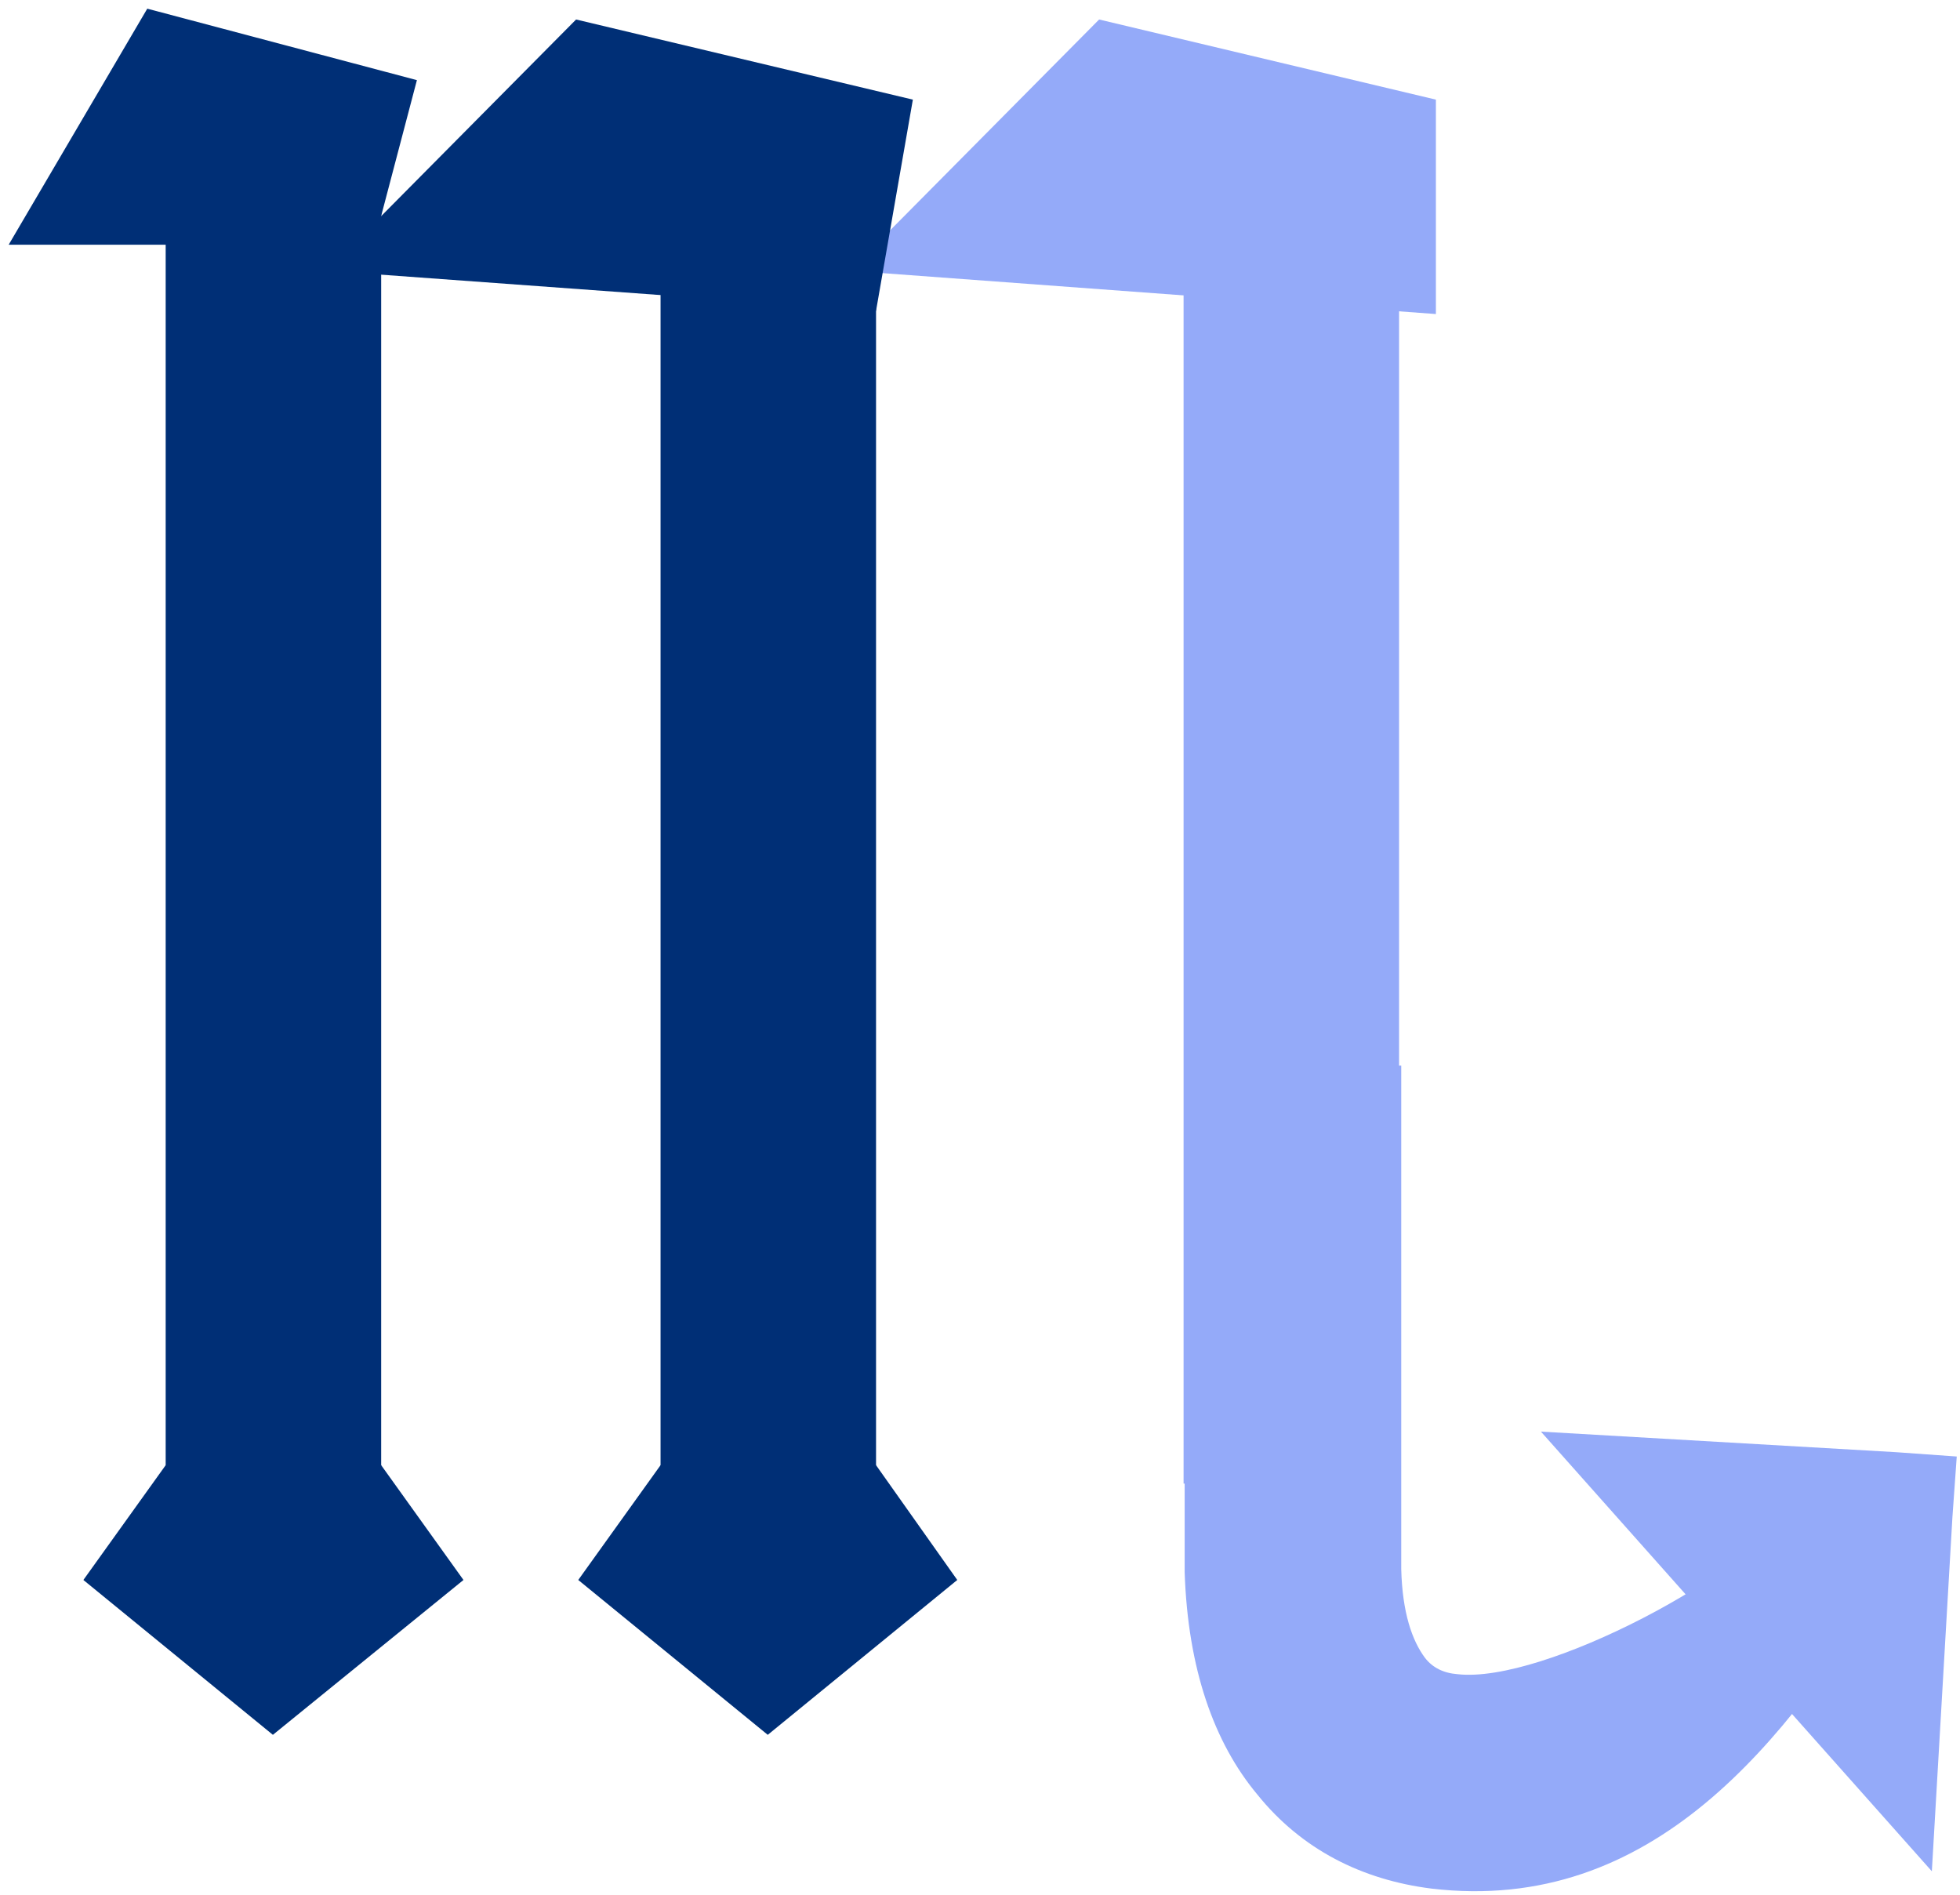 <svg width="181" height="175" viewBox="0 0 181 175" fill="none" xmlns="http://www.w3.org/2000/svg">
<path d="M174.5 145.2C165 160.8 152.6 176.8 132.2 174.4C125.8 173.6 120.2 170.8 116.1 165.7C112.1 160.9 109.7 154.1 109.4 145.2V144.9V98.4H129.4V144.9C129.5 148.9 130.4 151.5 131.6 153.1C132.3 154 133.3 154.5 134.6 154.6C142.5 155.5 161.9 145.2 165.9 138.7L174.5 145.2Z" fill="#94AAF9"/>
<path d="M142.3 132.2L175.1 134.1L180.7 134.5L180.3 140.1L178.4 172.8L142.3 132.2Z" fill="#94AAF9"/>
<path fill-rule="evenodd" clip-rule="evenodd" d="M78.5 25L101.5 1.8L132.6 9.2V29L78.5 25Z" fill="#94AAF9"/>
<path d="M129.2 17.6H109.3V137H129.2V17.6Z" fill="#94AAF9"/>
<path fill-rule="evenodd" clip-rule="evenodd" d="M13.6 0.8L0.8 22.6H34.5L38.5 7.4L13.6 0.8Z" fill="#002F76"/>
<path d="M35.2 17.6H15.3V137H35.2V17.6Z" fill="#002F76"/>
<path fill-rule="evenodd" clip-rule="evenodd" d="M35.2 135.3L42.8 145.9L25.2 160.2L7.7 145.9L15.3 135.3H35.2Z" fill="#002F76"/>
<path fill-rule="evenodd" clip-rule="evenodd" d="M30.2 25L53.2 1.8L84.3 9.2L80.9 28.7L30.2 25Z" fill="#002F76"/>
<path d="M80.9 17.6H61V137H80.9V17.6Z" fill="#002F76"/>
<path fill-rule="evenodd" clip-rule="evenodd" d="M80.9 135.3L88.4 145.9L70.9 160.2L53.4 145.9L61 135.3H80.9Z" fill="#002F76"/>
</svg>
